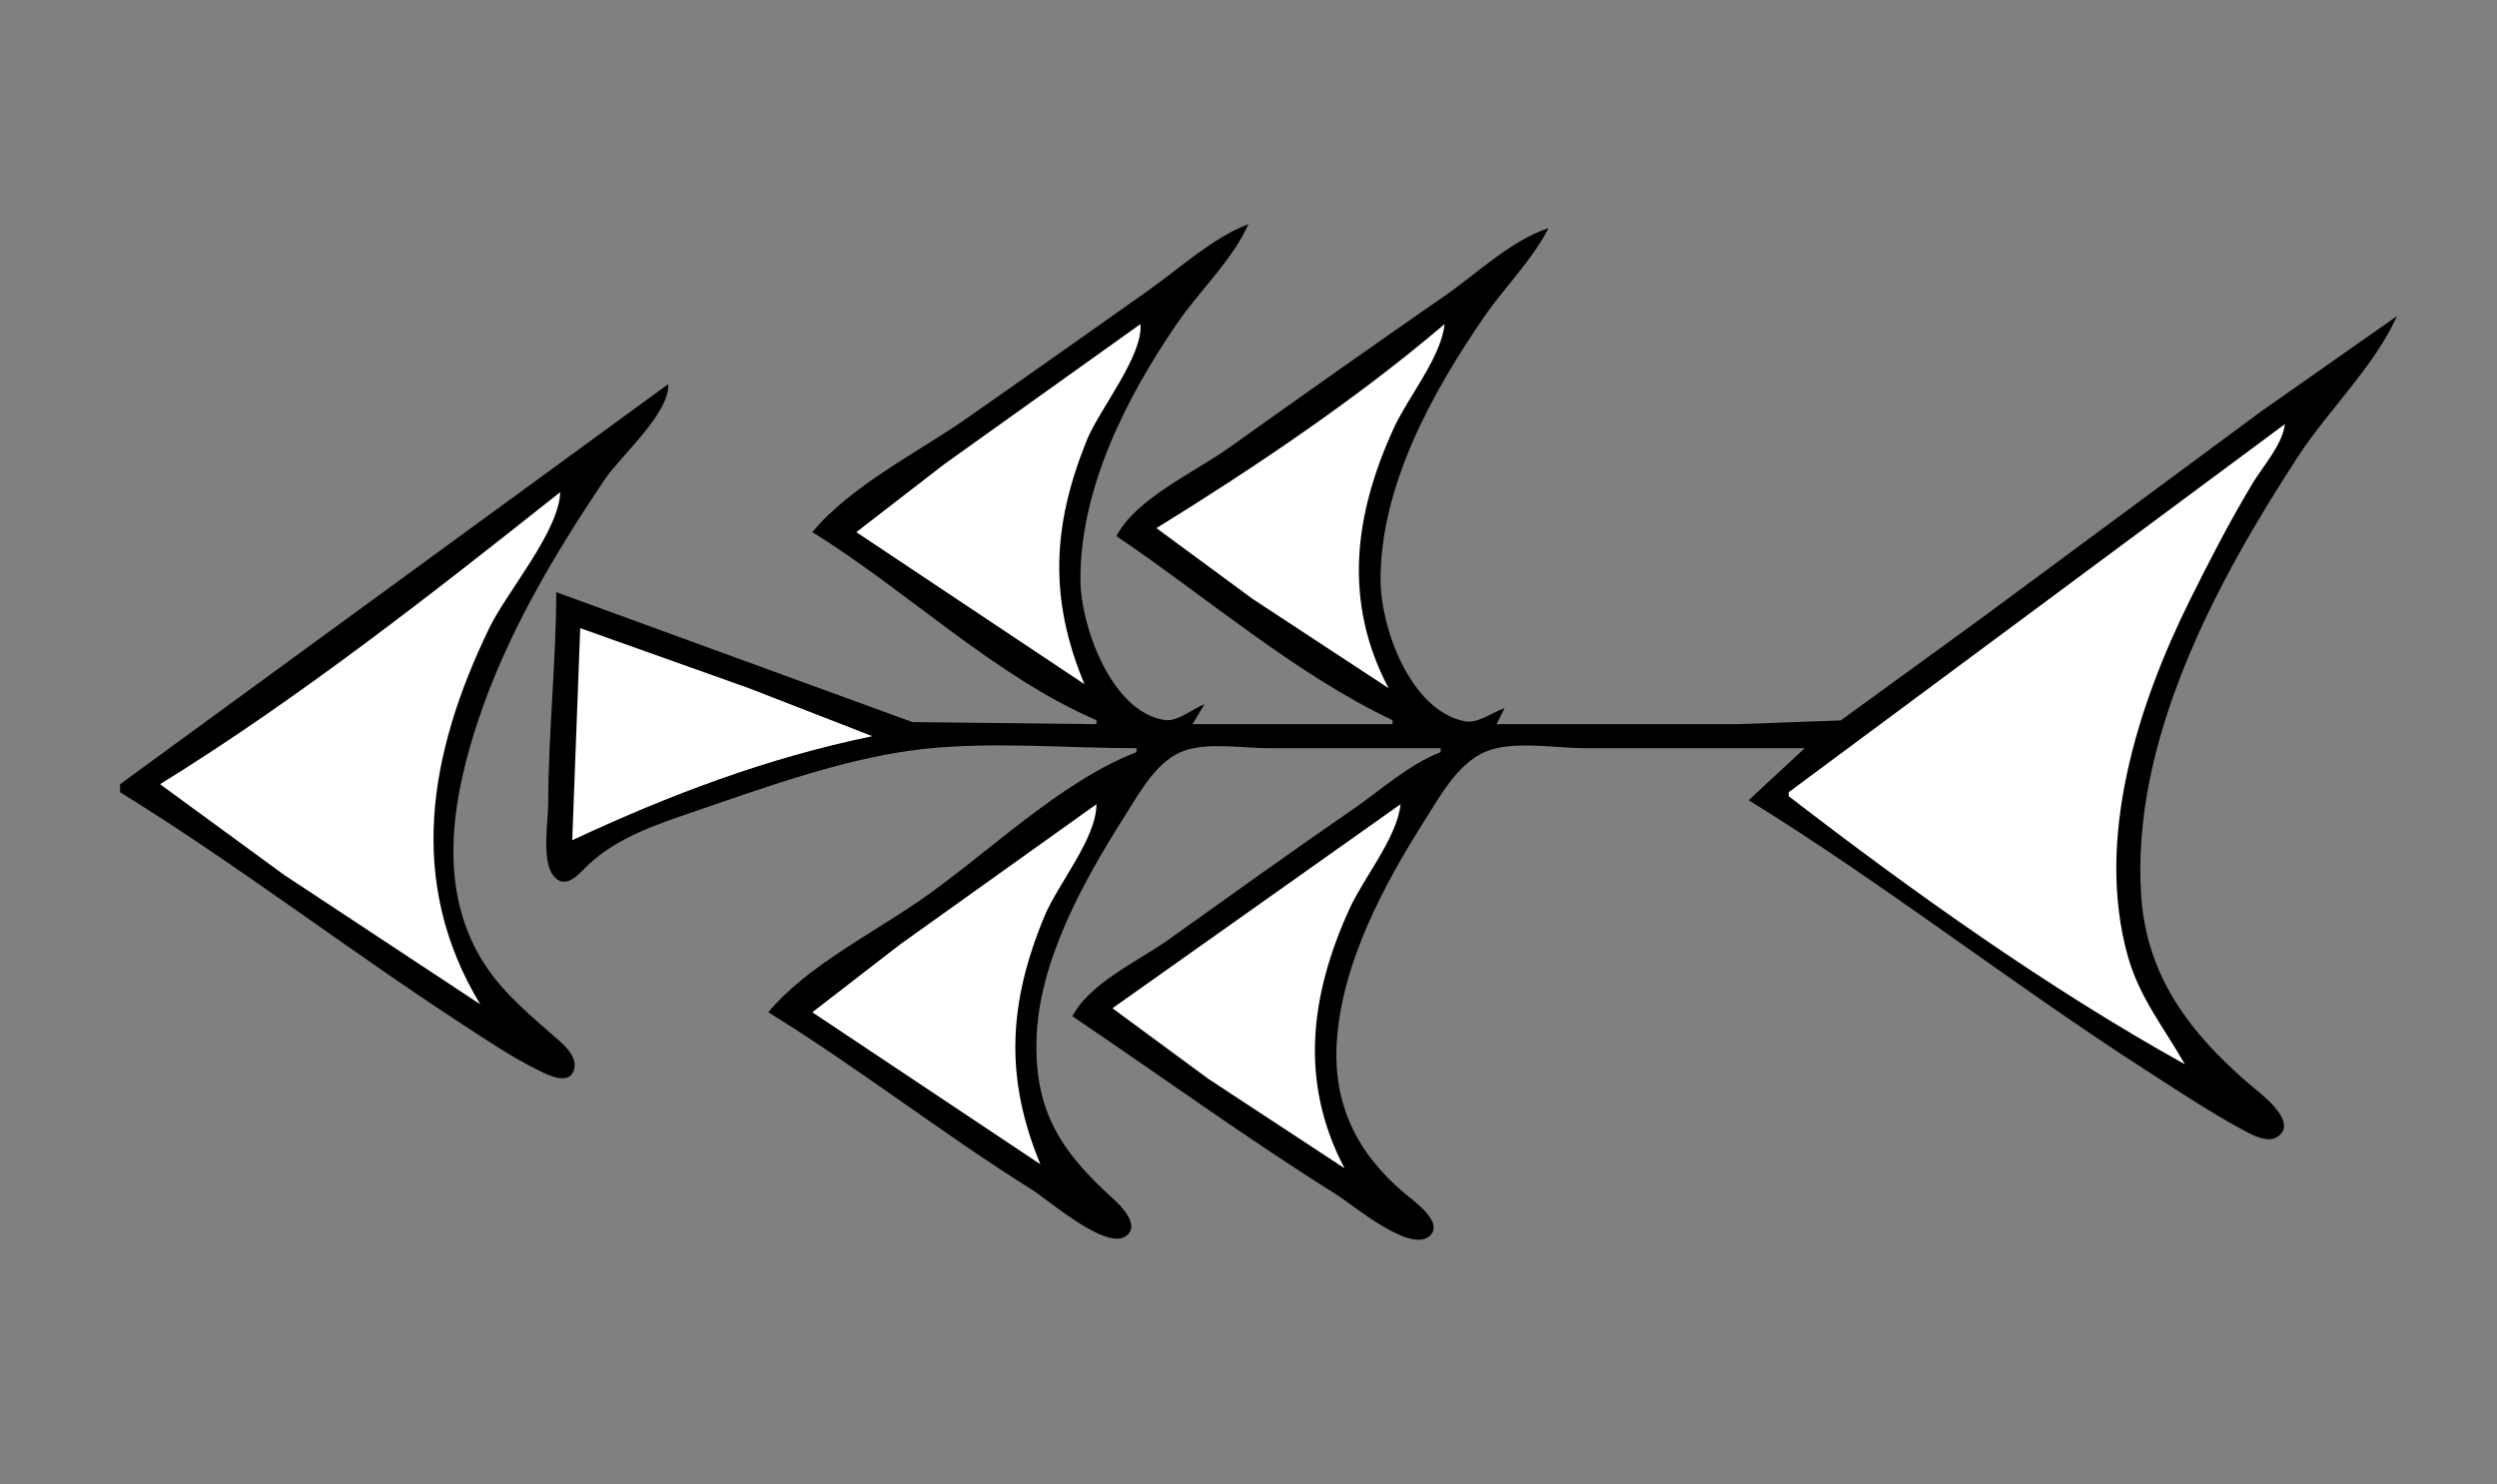 <?xml version="1.0" standalone="yes"?>
<svg xmlns="http://www.w3.org/2000/svg" width="624" height="371">
<rect width="100%" height="100%" fill="#808080" stroke="none"/>
<!-- <path style="fill:#ffffff; stroke:none;" d="M0 0L0 371L624 371L624 0L0 0z"/>
--><path style="fill:#000000; stroke:none;" d="M203 133C226.597 147.562 248.486 168.992 274 180L274 181L228 180.471L139 148C139 165.698 137 183.271 137 201C137 205.612 135.117 215.864 138.738 219.377C141.764 222.313 145.043 217.995 147.09 216.074C154.19 209.41 163.923 206.096 173 203.003C191.276 196.776 211.726 189.238 231 187.174C248.281 185.322 266.616 187 284 187L284 188C264.93 195.335 246.81 213.334 230 224.975C217.937 233.329 201.348 241.682 192 253C214.55 266.916 235.526 283.352 258 297.424C262.15 300.023 276.361 312.562 281.392 308.929C285.125 306.233 279.962 301.215 277.981 299.425C265.128 287.814 258.58 277.711 259.015 260C259.498 240.337 270.814 220.167 281.053 204C284.752 198.16 289.141 189.887 296.17 187.549C302.214 185.539 310.672 187 317 187L360 187L360 188C352.033 191.064 345.013 197.517 338 202.341C322.536 212.979 307.28 223.959 292 234.859C284.557 240.168 272.225 245.73 268 254C289.987 268.832 311.515 284.496 334 298.576C338.082 301.131 352.293 313.231 357.214 308.968C361.132 305.572 353.094 300.012 350.999 298.246C338.997 288.128 332.982 275.806 334.09 260C335.456 240.501 345.814 221.166 356.053 205C359.883 198.953 364.251 190.869 371.17 187.899C377.918 185.002 388.738 187 396 187L451 187L437 200C470.888 220.913 502.492 245.725 536 267.308C543.88 272.383 551.762 277.651 560 282.134C562.402 283.442 566.721 286.008 569.392 283.957C574.403 280.11 564.392 272.93 562 270.87C547.271 258.182 536.471 244.059 535.089 224C532.421 185.248 553.853 145.391 574.344 114C581.876 102.462 593.437 91.484 599 79L565 102.873L495 154.63L460 180.062L434 181L374 181L376 177C372.94 178.004 369.309 180.938 366 180.267C352.395 177.51 345.039 156.88 345.001 145C344.925 121.464 358.025 97.838 371.025 79C376.12 71.617 382.926 64.981 387 57C377.539 60.137 369.142 68.337 361 73.975C342.907 86.505 324.93 99.237 307 112C298.595 117.982 283.747 124.707 279 134C301.331 149.065 323.633 168.473 348 180L348 181L298 181L301 176C298.011 177.147 294.301 180.47 291 179.954C277.621 177.864 270.054 156.289 270.001 145C269.892 122.143 281.403 99.516 294.029 81C299.657 72.746 307.948 65.091 312 56C302.975 59.471 294.869 67.006 287 72.576C272.024 83.176 257.031 93.759 242 104.28C229.645 112.928 212.609 121.365 203 133z"/>
<path style="fill:#ffffff; stroke:none;" d="M285 81L236 116L214 133L271 171C262.143 149.697 262.892 131.506 271.604 110C274.745 102.247 285.688 88.983 285 81M361 81C339.285 99.52 313.29 117.008 289 132L313 149.67L347 172C335.648 150.421 338.322 128.811 348.309 107C351.84 99.287 360.172 89.265 361 81z"/>
<path style="fill:#000000; stroke:none;" d="M167 96L30 196L30 198C59.062 215.934 86.38 236.971 115 255.656C121.458 259.872 128.051 264.358 135 267.726C137.176 268.781 142.003 271.164 143.338 267.678C144.75 263.991 140.329 260.617 137.995 258.579C130.758 252.26 123.984 246.575 119.312 238C109.469 219.931 113.324 198.59 119.515 180C126.688 158.465 138.416 138.751 151.001 120C155.085 113.914 167.37 103.343 167 96z"/>
<path style="fill:#ffffff; stroke:none;" d="M571 106L447 198L447 199C477.843 222.772 511.935 247.106 546 266C540.804 256.878 534.647 249.345 531.746 239C523.539 209.727 534.192 176.298 547.248 150C552.138 140.15 557.147 130.44 562.8 121C565.475 116.534 570.388 111.164 571 106M140 123C108.259 148.19 74.477 174.72 40 196L71 218.667L120 251C101.481 220.349 107.111 188.304 122.258 157C126.726 147.768 139.677 132.867 140 123M145 157L143 210C167.291 198.659 191.565 189.456 218 184L187 171.95L145 157M274 201L225 236L203 253L260 291C251.008 269.374 252.001 250.716 261.012 229C264.347 220.961 274.017 209.522 274 201M350 201L278 252L302 269.667L336 292C324.673 270.468 327.338 248.775 337.309 227C340.84 219.287 349.172 209.265 350 201z"/>
</svg>
